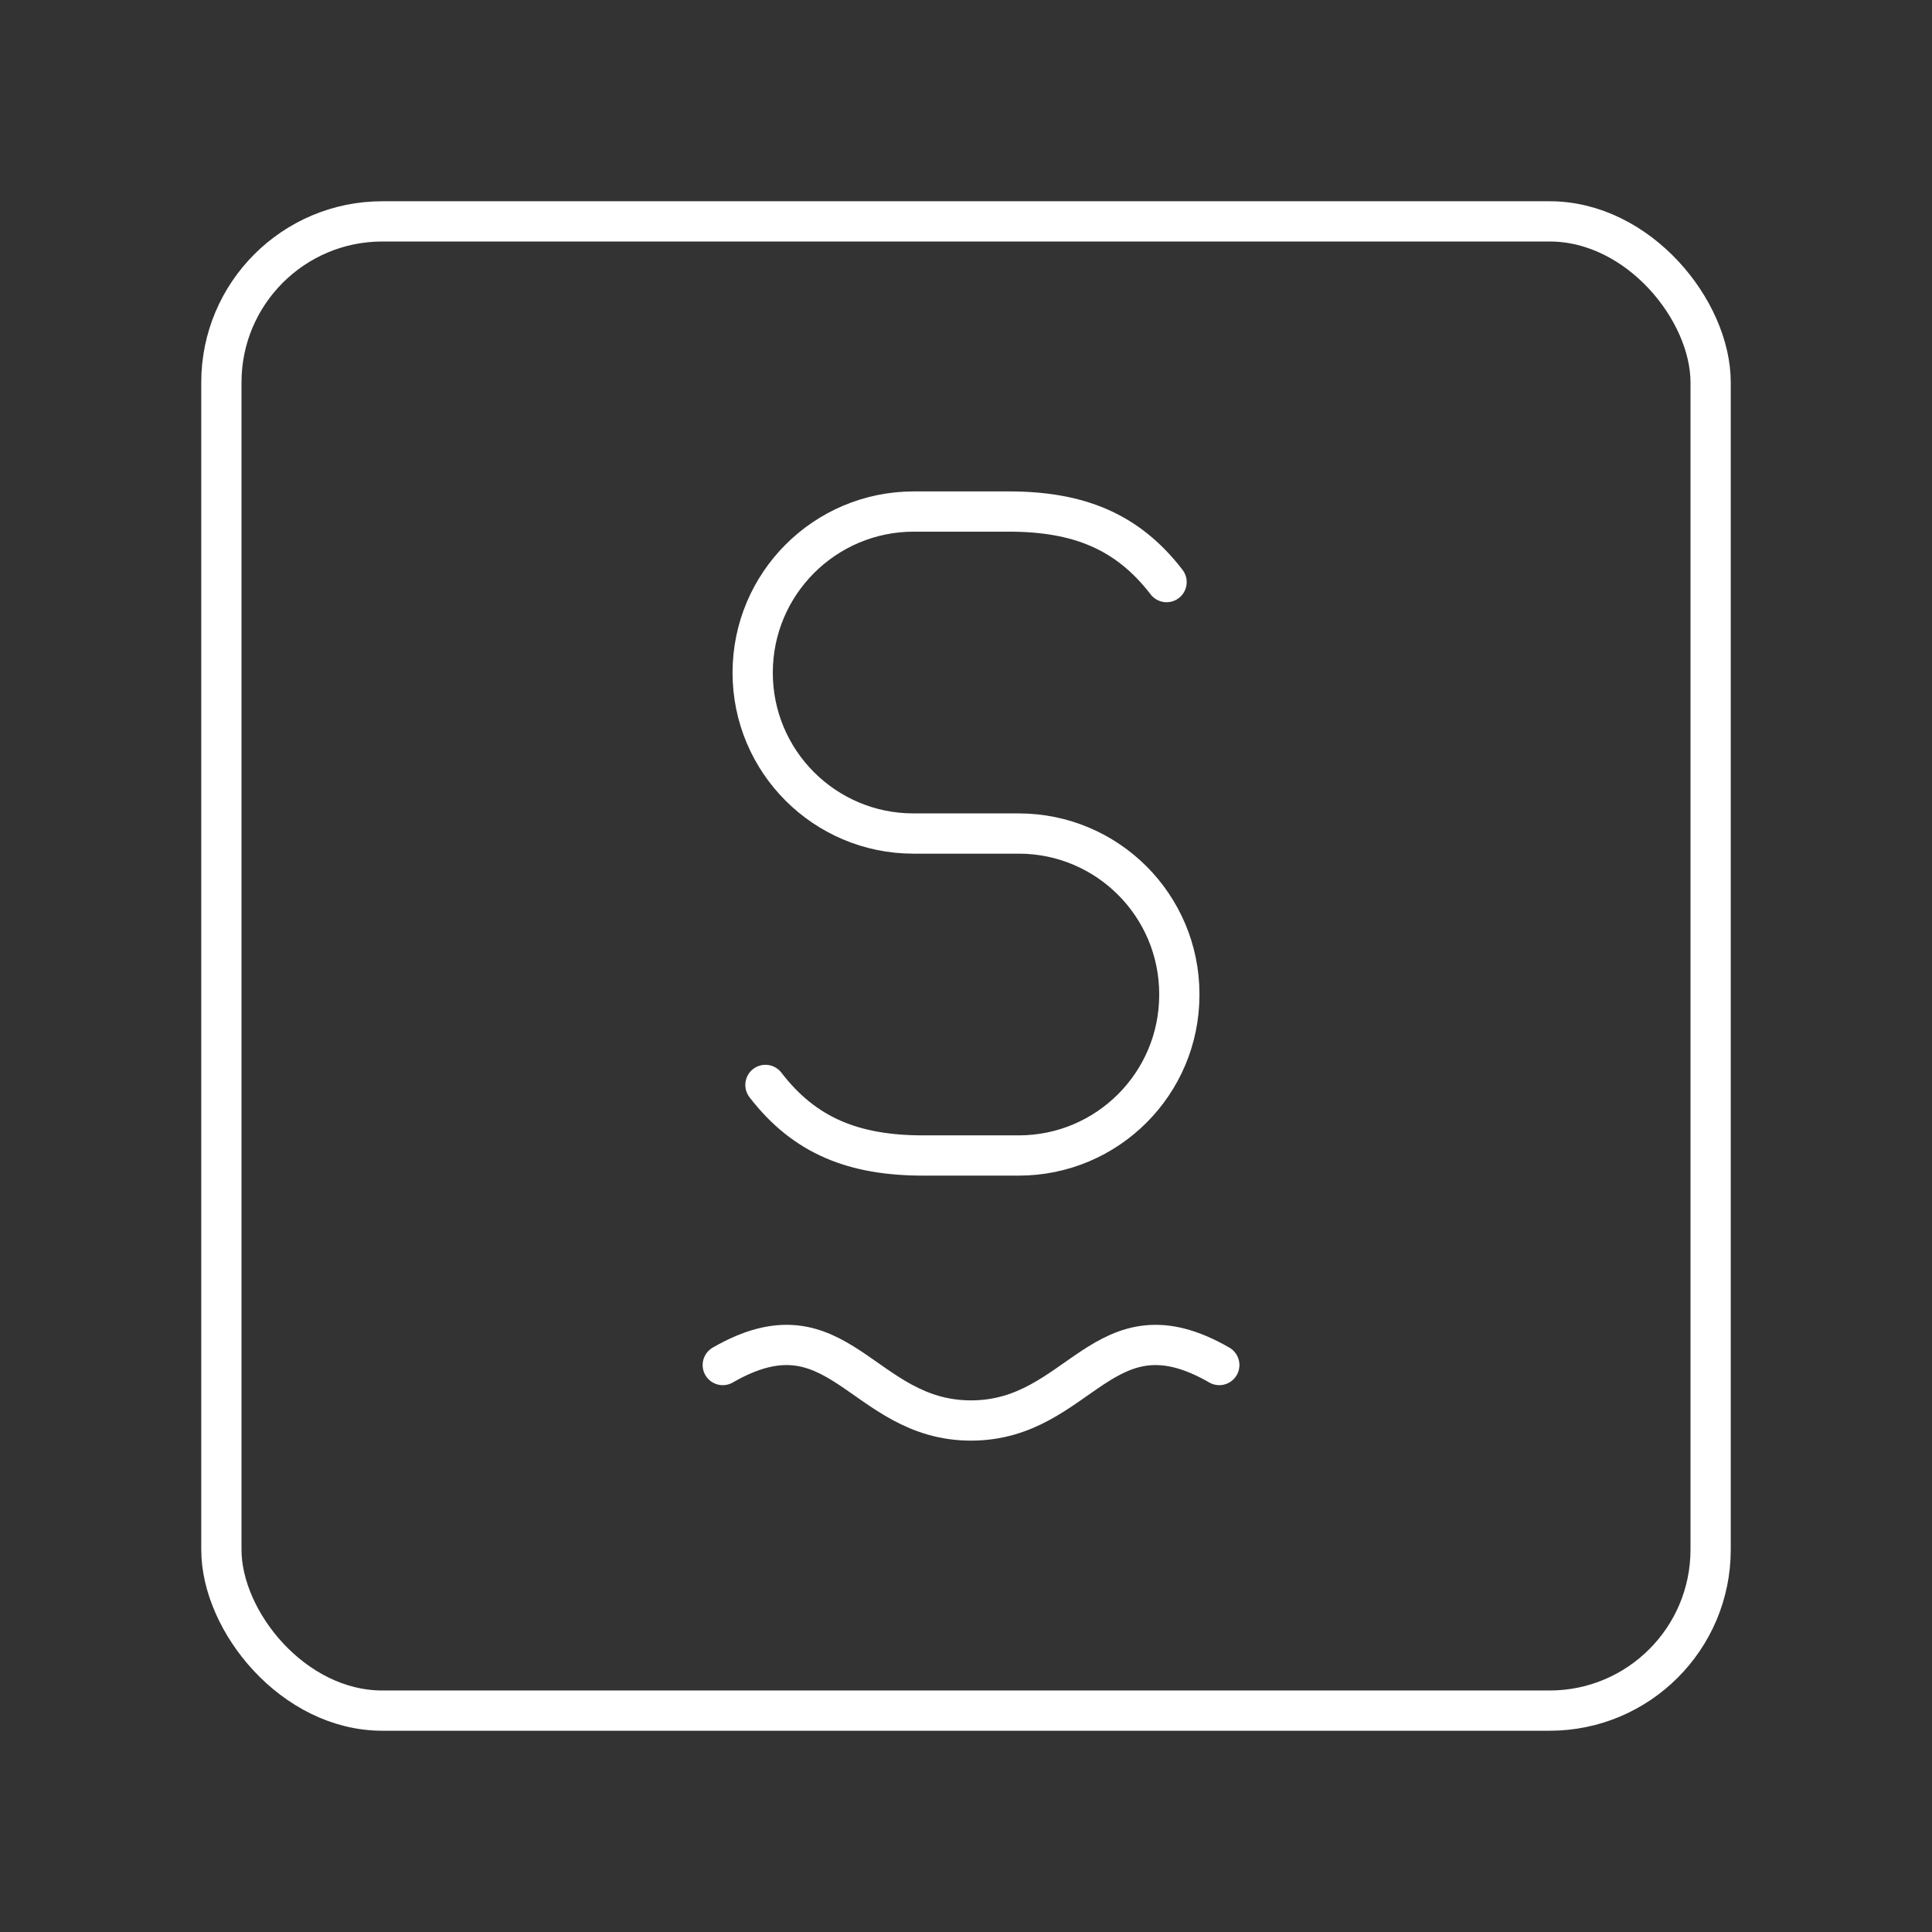 <?xml version="1.0" encoding="UTF-8"?><svg id="a" xmlns="http://www.w3.org/2000/svg" viewBox="0 0 48 48"><rect x="0" y="0" width="48" height="48" fill="#333333" stroke="none"/><defs><style>.d{fill:none;stroke:#fff;stroke-linecap:round;stroke-linejoin:round;}</style></defs><rect class="d" x="5.5" y="5.5" width="37" height="37" rx="4" ry="4"/><path class="d" d="m19.017 26.955c.981 1.277 2.211 1.753 3.923 1.753l2.369-2e-6c2.204 0 3.991-1.787 3.991-3.991v-.017c0-2.204-1.787-3.991-3.991-3.991h-2.613c-2.207 0-3.996-1.789-3.996-3.996v-8e-6c0-2.212 1.793-4.004 4.004-4.004h2.356c1.712 0 2.942.476 3.923 1.753"/><path class="d" d="m30.293 33.914c-2.888-1.667-3.445 1.378-6.168 1.378-2.724 0-3.28-3.046-6.168-1.378"/></svg>
